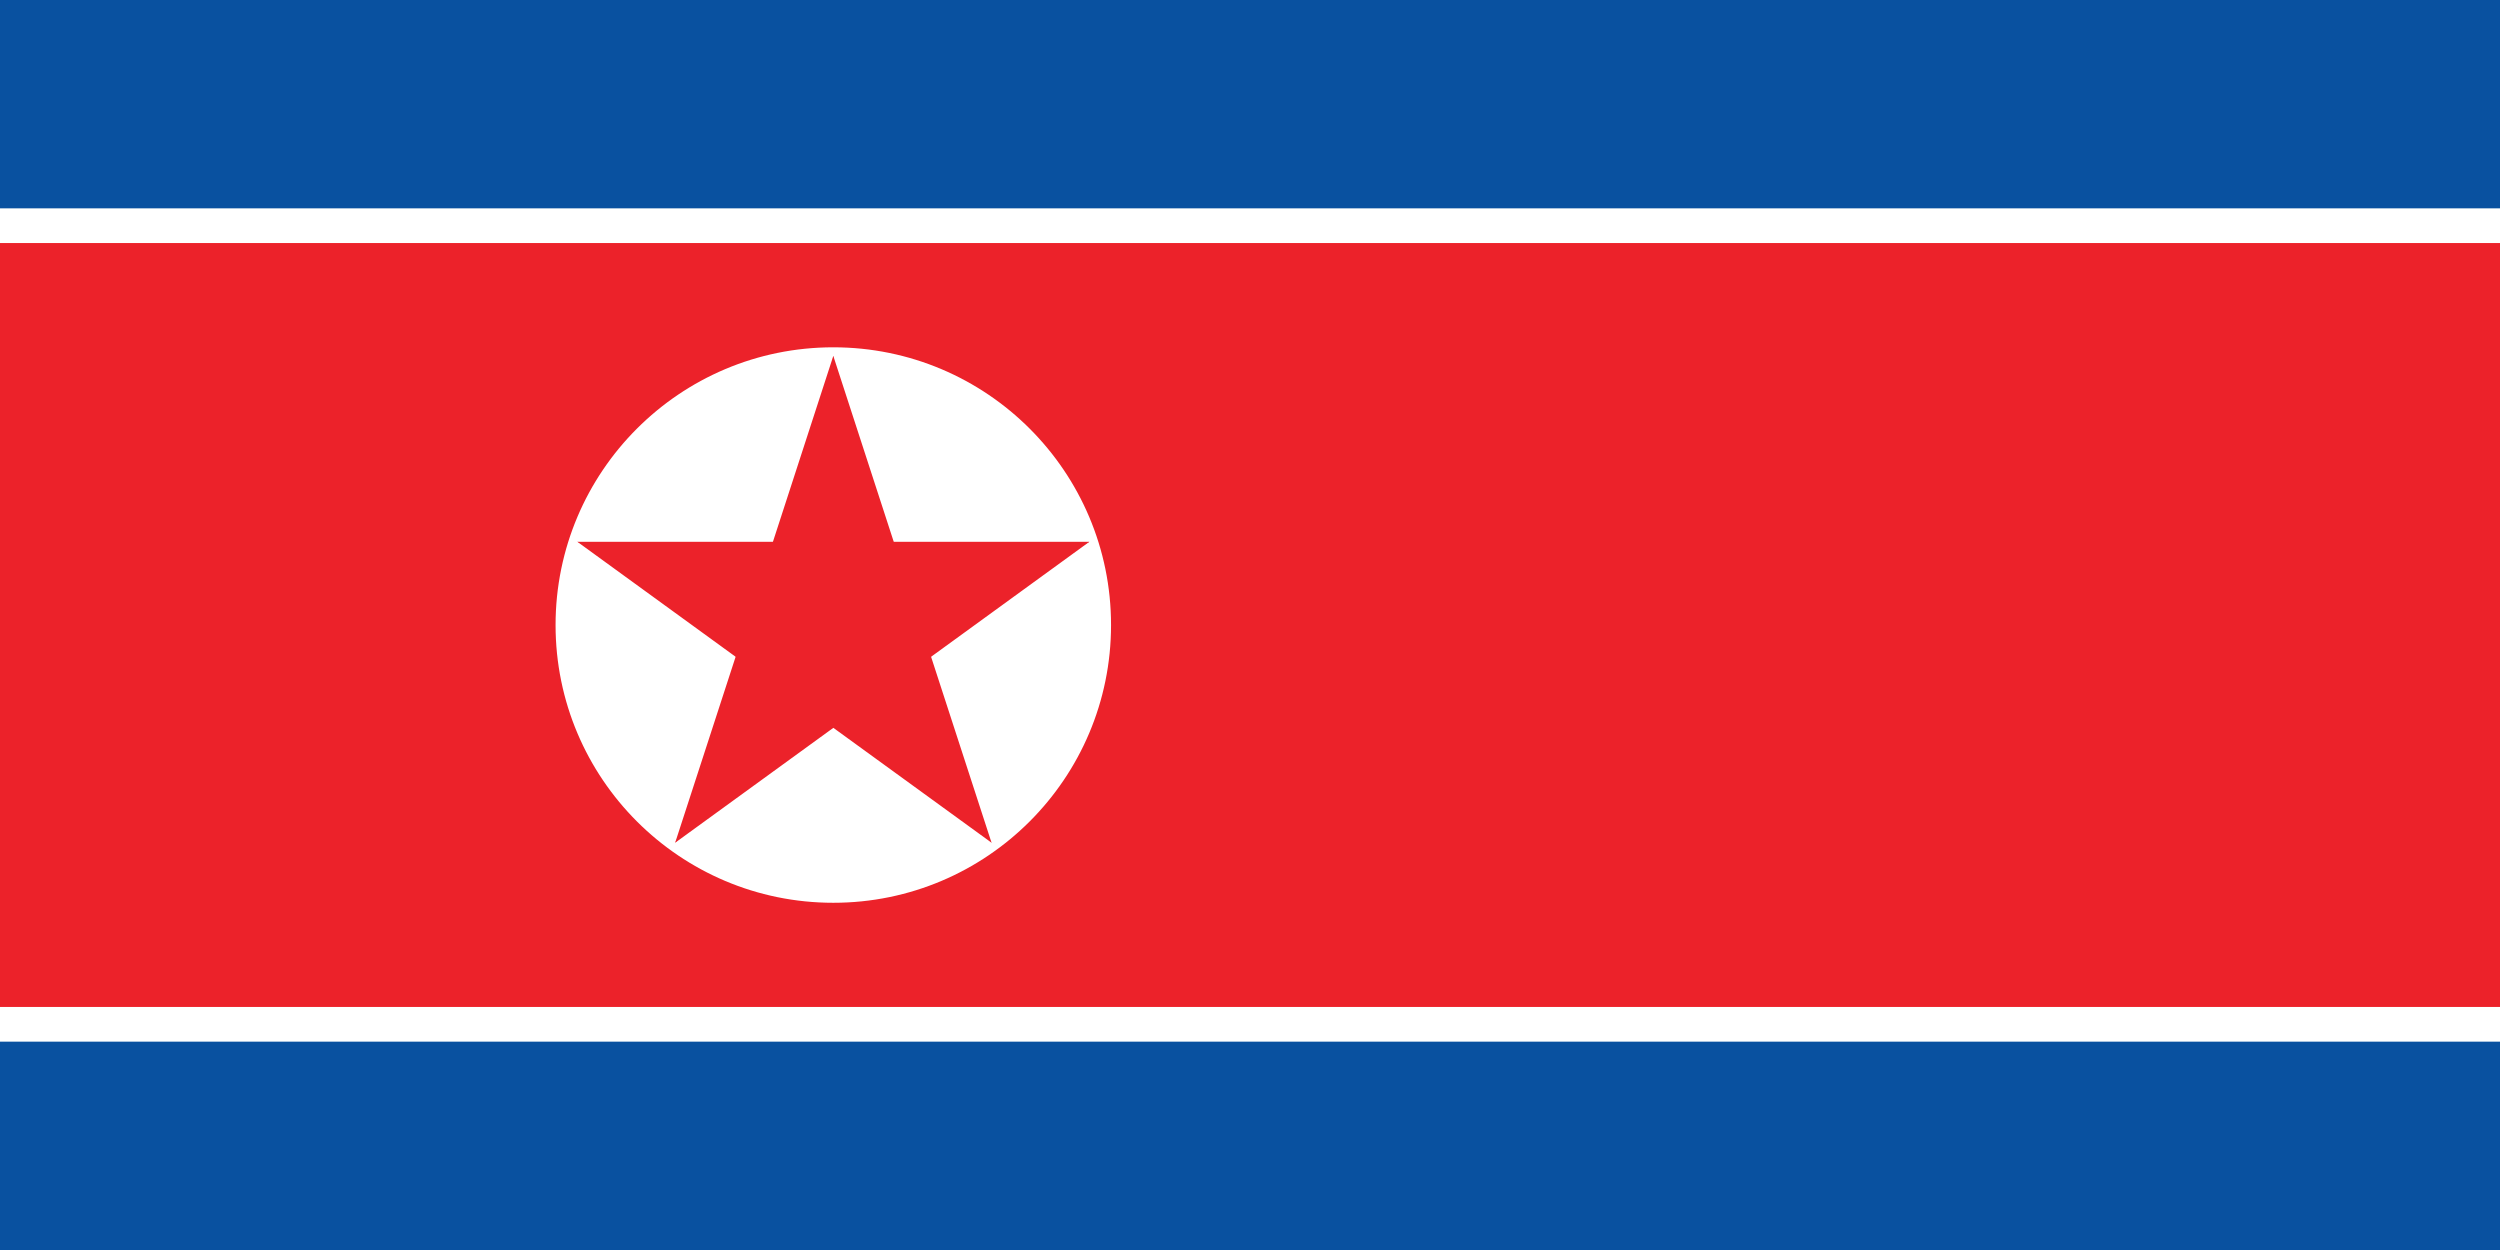 <svg xmlns="http://www.w3.org/2000/svg" viewBox="0 0 28.39 14.195"><defs><style>.cls-1{fill:#0951a0;}.cls-2{fill:#fff;}.cls-3{fill:#ec222a;}</style></defs><g id="Layer_2" data-name="Layer 2"><g id="Layer_20" data-name="Layer 20"><g id="Country_Plates" data-name="Country Plates"><rect class="cls-1" width="28.39" height="14.195"/><rect class="cls-2" y="2.366" width="28.39" height="9.463"/><rect class="cls-3" y="2.76" width="28.39" height="8.675"/><circle class="cls-2" cx="9.463" cy="7.098" r="3.154"/><g id="cone"><polygon id="triangle" class="cls-3" points="9.463 4.042 8.519 6.948 9.972 7.42 9.463 4.042"/><g id="use12"><polygon id="triangle-2" data-name="triangle" class="cls-3" points="9.463 4.042 10.408 6.948 8.955 7.42 9.463 4.042"/></g></g><g id="cone-2" data-name="cone"><polygon id="triangle-3" data-name="triangle" class="cls-3" points="12.37 6.153 9.314 6.153 9.314 7.681 12.37 6.153"/><g id="use14"><polygon id="triangle-4" data-name="triangle" class="cls-3" points="12.37 6.153 9.898 7.949 8.999 6.713 12.37 6.153"/></g></g><g id="cone-3" data-name="cone"><polygon id="triangle-5" data-name="triangle" class="cls-3" points="6.557 6.153 9.029 7.949 9.928 6.713 6.557 6.153"/><g id="use16"><polygon id="triangle-6" data-name="triangle" class="cls-3" points="6.557 6.153 9.613 6.153 9.613 7.681 6.557 6.153"/></g></g><g id="cone-4" data-name="cone"><polygon id="triangle-7" data-name="triangle" class="cls-3" points="11.26 9.57 10.315 6.664 8.862 7.136 11.26 9.57"/><g id="use18"><polygon id="triangle-8" data-name="triangle" class="cls-3" points="11.26 9.57 8.787 7.774 9.686 6.538 11.26 9.57"/></g></g><g id="star"><g id="cone-5" data-name="cone"><polygon id="triangle-9" data-name="triangle" class="cls-3" points="7.667 9.57 10.14 7.774 9.241 6.538 7.667 9.57"/><g id="use20"><polygon id="triangle-10" data-name="triangle" class="cls-3" points="7.667 9.57 8.612 6.664 10.065 7.136 7.667 9.57"/></g></g></g></g></g></g></svg>